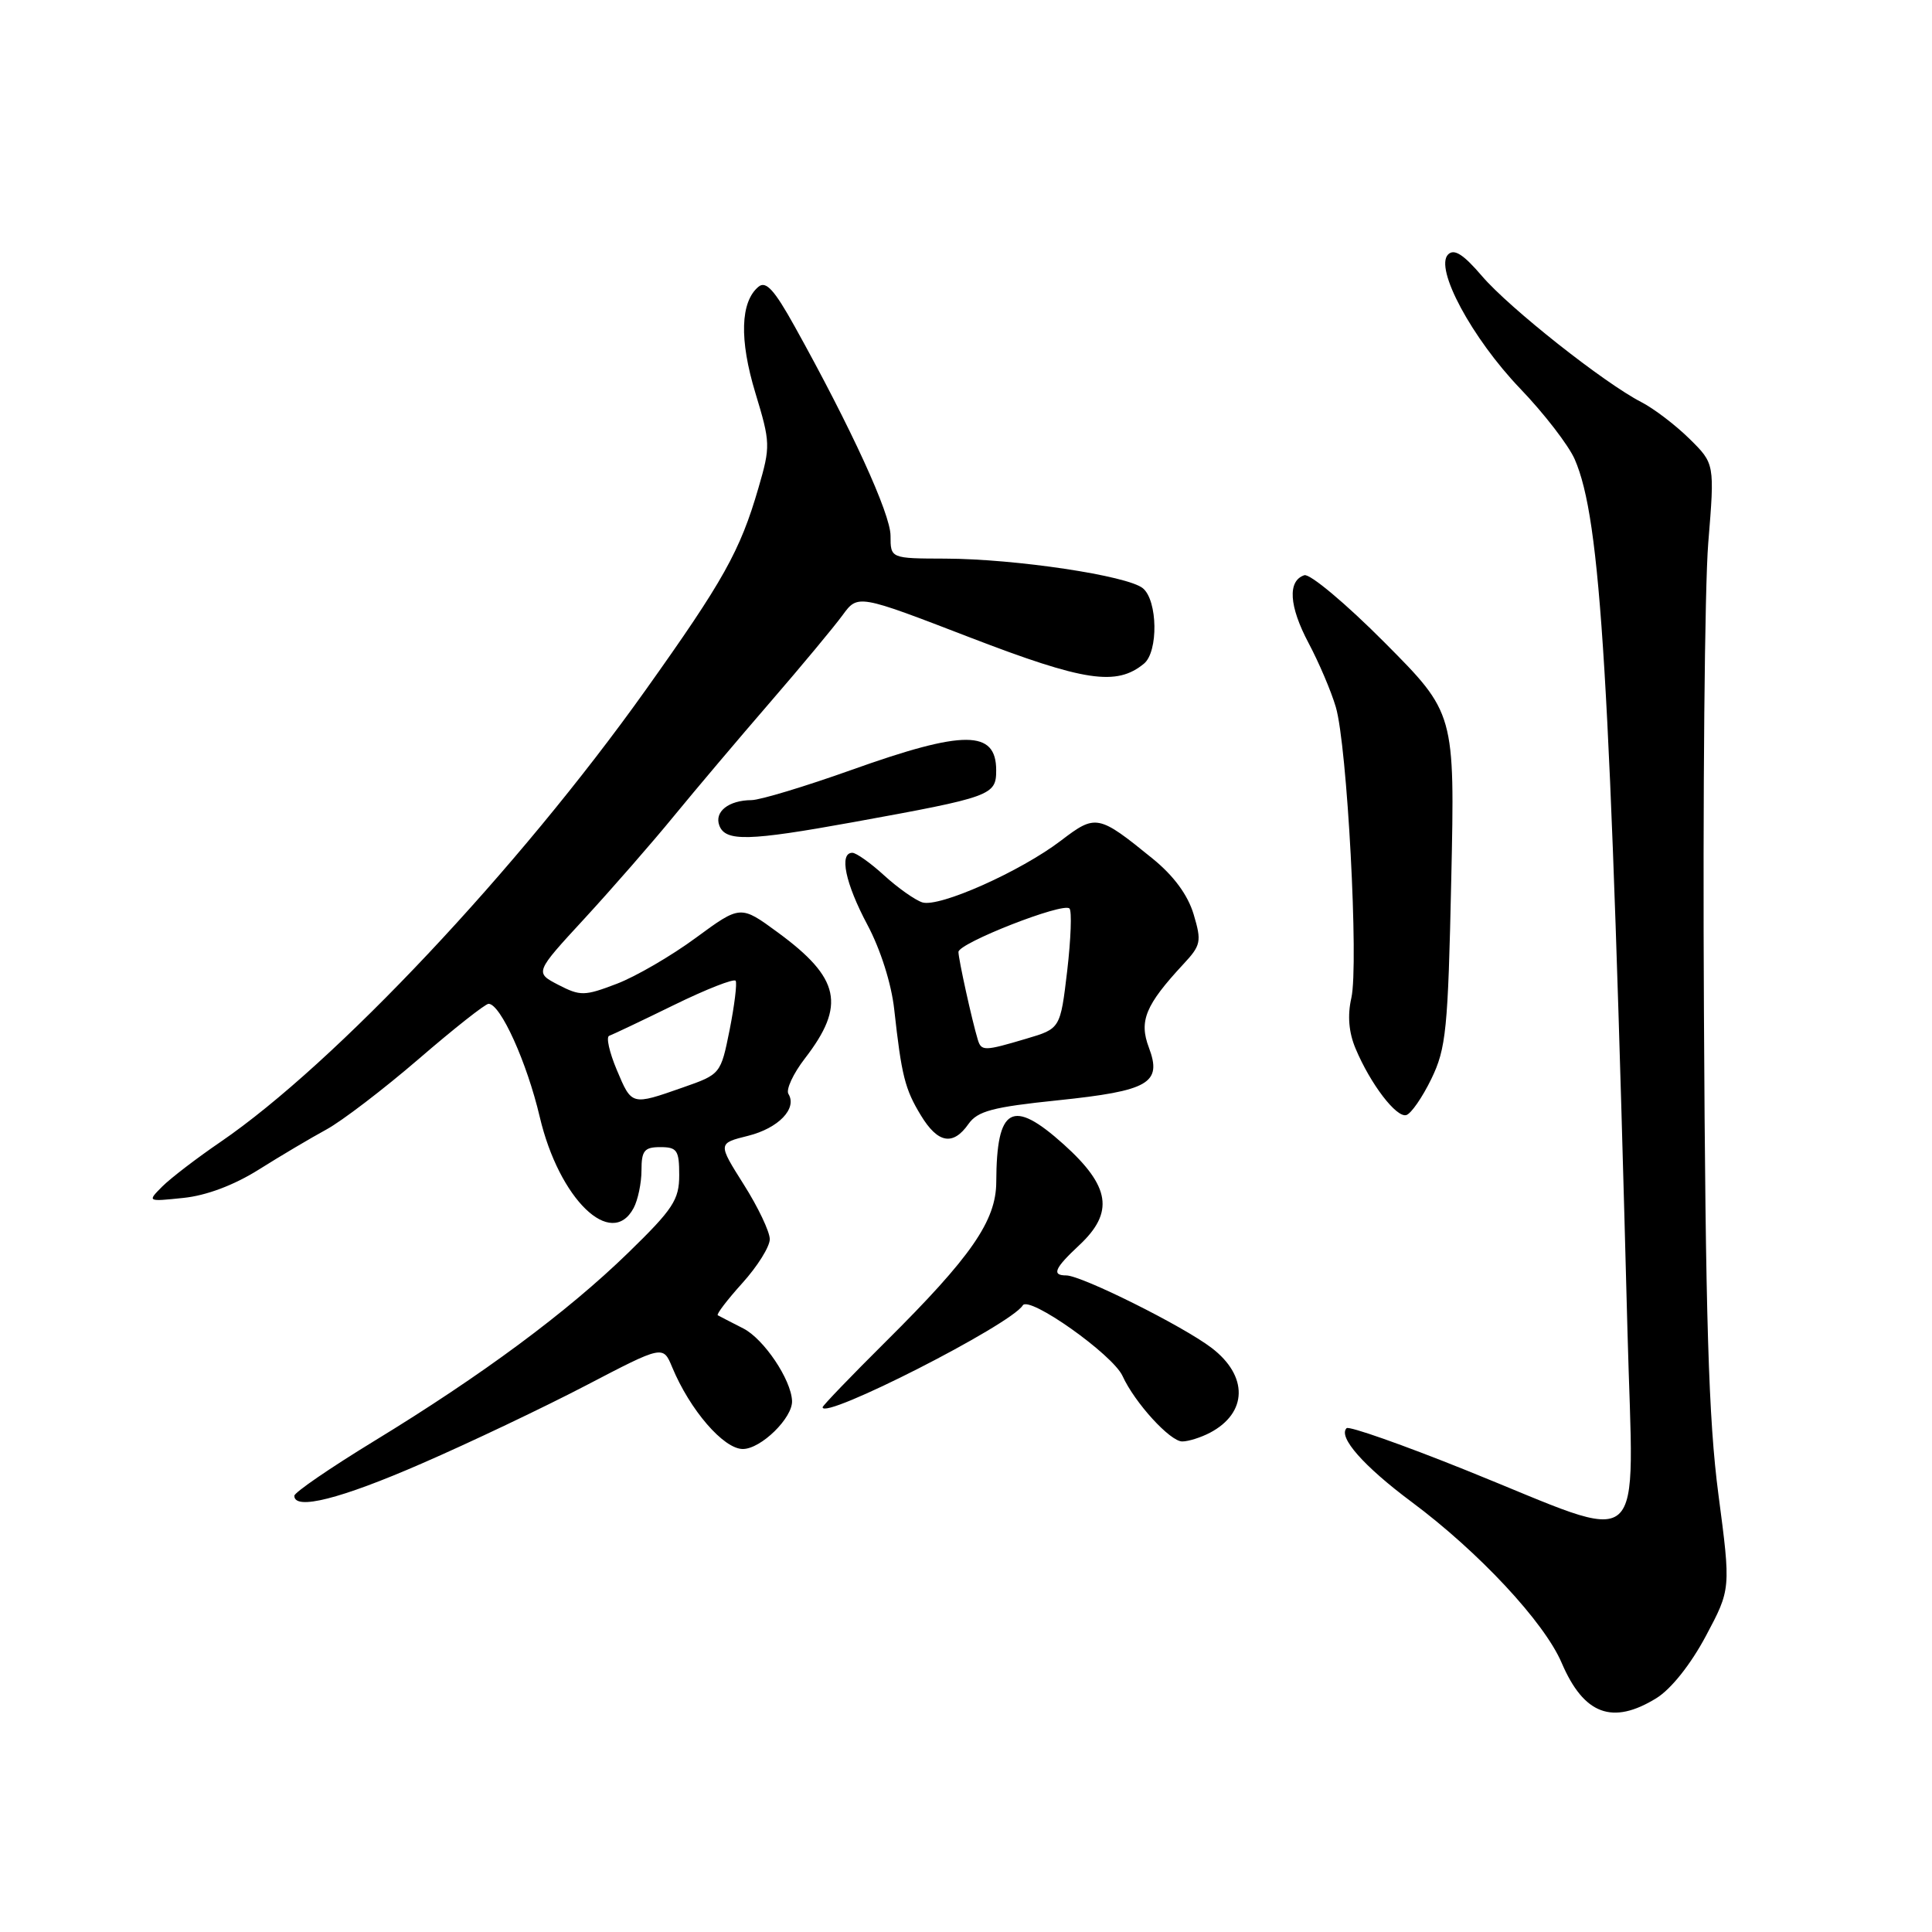 <?xml version="1.0" encoding="UTF-8" standalone="no"?>
<!DOCTYPE svg PUBLIC "-//W3C//DTD SVG 1.1//EN" "http://www.w3.org/Graphics/SVG/1.1/DTD/svg11.dtd" >
<svg xmlns="http://www.w3.org/2000/svg" xmlns:xlink="http://www.w3.org/1999/xlink" version="1.1" viewBox="0 0 256 256">
 <g >
 <path fill="currentColor"
d=" M 219.49 225.01 C 221.43 223.81 224.03 220.54 226.03 216.79 C 229.35 210.56 229.35 210.56 227.70 198.03 C 226.39 188.08 225.99 174.89 225.78 134.00 C 225.62 105.67 225.88 77.76 226.35 71.97 C 227.21 61.44 227.21 61.44 223.85 58.13 C 222.01 56.32 219.15 54.14 217.50 53.29 C 212.57 50.76 200.01 40.83 196.37 36.58 C 193.90 33.69 192.68 32.92 191.88 33.72 C 190.05 35.55 195.04 44.82 201.44 51.50 C 204.61 54.80 207.85 59.01 208.66 60.86 C 212.13 68.85 213.36 89.09 215.65 176.41 C 216.44 206.69 218.79 204.67 194.28 194.82 C 185.88 191.44 178.74 188.93 178.43 189.24 C 177.27 190.40 180.69 194.28 187.04 199.01 C 195.95 205.64 204.62 214.94 206.93 220.34 C 209.87 227.20 213.66 228.61 219.49 225.01 Z  M 55.87 193.93 C 62.27 191.15 72.08 186.48 77.68 183.56 C 87.86 178.25 87.86 178.25 89.07 181.17 C 91.42 186.83 95.88 192.00 98.43 192.00 C 100.83 192.00 105.05 187.87 104.95 185.62 C 104.83 182.79 101.21 177.42 98.50 176.03 C 96.85 175.19 95.32 174.40 95.11 174.28 C 94.90 174.15 96.36 172.24 98.36 170.02 C 100.36 167.81 102.00 165.19 102.00 164.20 C 102.00 163.21 100.45 159.95 98.55 156.95 C 95.11 151.50 95.11 151.50 99.13 150.50 C 103.16 149.49 105.66 146.88 104.47 144.95 C 104.12 144.38 105.10 142.26 106.66 140.24 C 112.09 133.20 111.32 129.61 103.09 123.57 C 98.12 119.92 98.12 119.92 92.21 124.26 C 88.97 126.65 84.24 129.40 81.72 130.36 C 77.45 131.99 76.90 132.00 73.99 130.50 C 70.85 128.87 70.85 128.87 77.47 121.69 C 81.11 117.73 86.43 111.64 89.29 108.14 C 92.16 104.64 97.90 97.85 102.05 93.05 C 106.21 88.24 110.52 83.05 111.64 81.52 C 113.67 78.74 113.67 78.74 128.54 84.47 C 143.72 90.31 147.95 90.94 151.59 87.93 C 153.50 86.34 153.40 79.58 151.44 77.95 C 149.43 76.28 134.56 74.05 125.25 74.02 C 118.00 74.00 118.00 74.00 118.00 70.98 C 118.00 68.10 112.81 56.76 105.28 43.22 C 102.61 38.41 101.49 37.18 100.51 37.99 C 98.10 39.99 97.95 45.01 100.09 52.06 C 102.09 58.66 102.11 59.12 100.49 64.68 C 98.07 73.01 95.86 76.96 85.50 91.50 C 68.67 115.13 44.36 140.95 29.22 151.31 C 26.07 153.46 22.60 156.12 21.50 157.22 C 19.50 159.23 19.50 159.23 24.30 158.73 C 27.34 158.42 31.01 157.04 34.30 154.97 C 37.16 153.17 41.18 150.79 43.24 149.67 C 45.30 148.55 50.81 144.34 55.48 140.32 C 60.15 136.29 64.32 133.00 64.74 133.01 C 66.32 133.02 69.82 140.77 71.52 148.00 C 74.08 158.89 81.00 165.60 83.96 160.07 C 84.53 159.00 85.00 156.75 85.00 155.07 C 85.00 152.46 85.38 152.00 87.50 152.00 C 89.72 152.00 90.00 152.42 90.00 155.71 C 90.00 158.98 89.19 160.21 83.25 165.99 C 75.15 173.87 63.88 182.22 49.57 190.95 C 43.76 194.50 39.00 197.76 39.00 198.20 C 39.00 200.16 45.12 198.62 55.87 193.93 Z  M 160.32 189.85 C 165.32 187.22 165.42 182.32 160.54 178.60 C 156.73 175.69 143.30 169.00 141.28 169.00 C 139.32 169.00 139.72 168.06 143.00 165.00 C 147.66 160.65 147.13 157.20 140.95 151.64 C 134.12 145.50 132.05 146.65 132.01 156.60 C 132.00 161.76 128.70 166.52 117.35 177.79 C 112.76 182.35 109.00 186.26 109.00 186.47 C 109.00 188.24 133.92 175.55 135.52 172.97 C 136.35 171.63 147.44 179.48 148.74 182.32 C 150.35 185.86 155.04 191.00 156.65 191.00 C 157.47 191.00 159.11 190.48 160.32 189.85 Z  M 128.33 148.93 C 129.54 147.22 131.53 146.69 140.14 145.80 C 152.26 144.54 154.01 143.53 152.23 138.80 C 150.90 135.28 151.78 133.17 156.79 127.77 C 159.14 125.25 159.24 124.76 158.16 121.14 C 157.39 118.58 155.52 116.04 152.74 113.78 C 145.53 107.92 145.20 107.86 140.59 111.38 C 135.23 115.47 124.44 120.28 122.21 119.57 C 121.25 119.26 118.98 117.66 117.17 116.01 C 115.36 114.35 113.45 113.00 112.94 113.00 C 111.16 113.00 112.01 117.05 114.93 122.53 C 116.67 125.79 118.12 130.35 118.49 133.76 C 119.46 142.54 119.91 144.32 122.02 147.79 C 124.27 151.50 126.28 151.86 128.33 148.93 Z  M 189.66 142.96 C 191.62 138.92 191.87 136.45 192.30 116.50 C 192.78 94.50 192.78 94.50 183.47 85.14 C 178.35 79.99 173.56 75.98 172.83 76.22 C 170.59 76.96 170.80 80.32 173.39 85.20 C 174.75 87.76 176.38 91.57 177.00 93.68 C 178.51 98.75 180.06 127.81 179.06 132.24 C 178.53 134.56 178.72 136.81 179.62 138.94 C 181.59 143.64 185.04 148.15 186.35 147.75 C 186.98 147.56 188.47 145.41 189.66 142.96 Z  M 113.00 108.95 C 131.39 105.61 132.00 105.39 132.00 102.07 C 132.00 96.71 127.76 96.69 112.88 102.00 C 106.71 104.20 100.73 106.01 99.58 106.02 C 96.54 106.04 94.62 107.56 95.32 109.40 C 96.14 111.53 99.20 111.45 113.00 108.95 Z  M 81.72 141.75 C 80.74 139.42 80.29 137.40 80.72 137.25 C 81.15 137.10 85.01 135.27 89.30 133.17 C 93.59 131.07 97.27 129.63 97.48 129.96 C 97.68 130.30 97.32 133.22 96.68 136.46 C 95.50 142.32 95.48 142.35 90.50 144.09 C 83.65 146.49 83.72 146.51 81.72 141.75 Z  M 129.56 137.75 C 128.80 135.25 127.00 127.09 127.00 126.14 C 127.00 124.97 140.87 119.53 141.71 120.38 C 142.04 120.71 141.90 124.42 141.41 128.64 C 140.50 136.30 140.50 136.30 136.00 137.63 C 130.42 139.29 130.03 139.30 129.56 137.75 Z "/>
</g>
</svg>